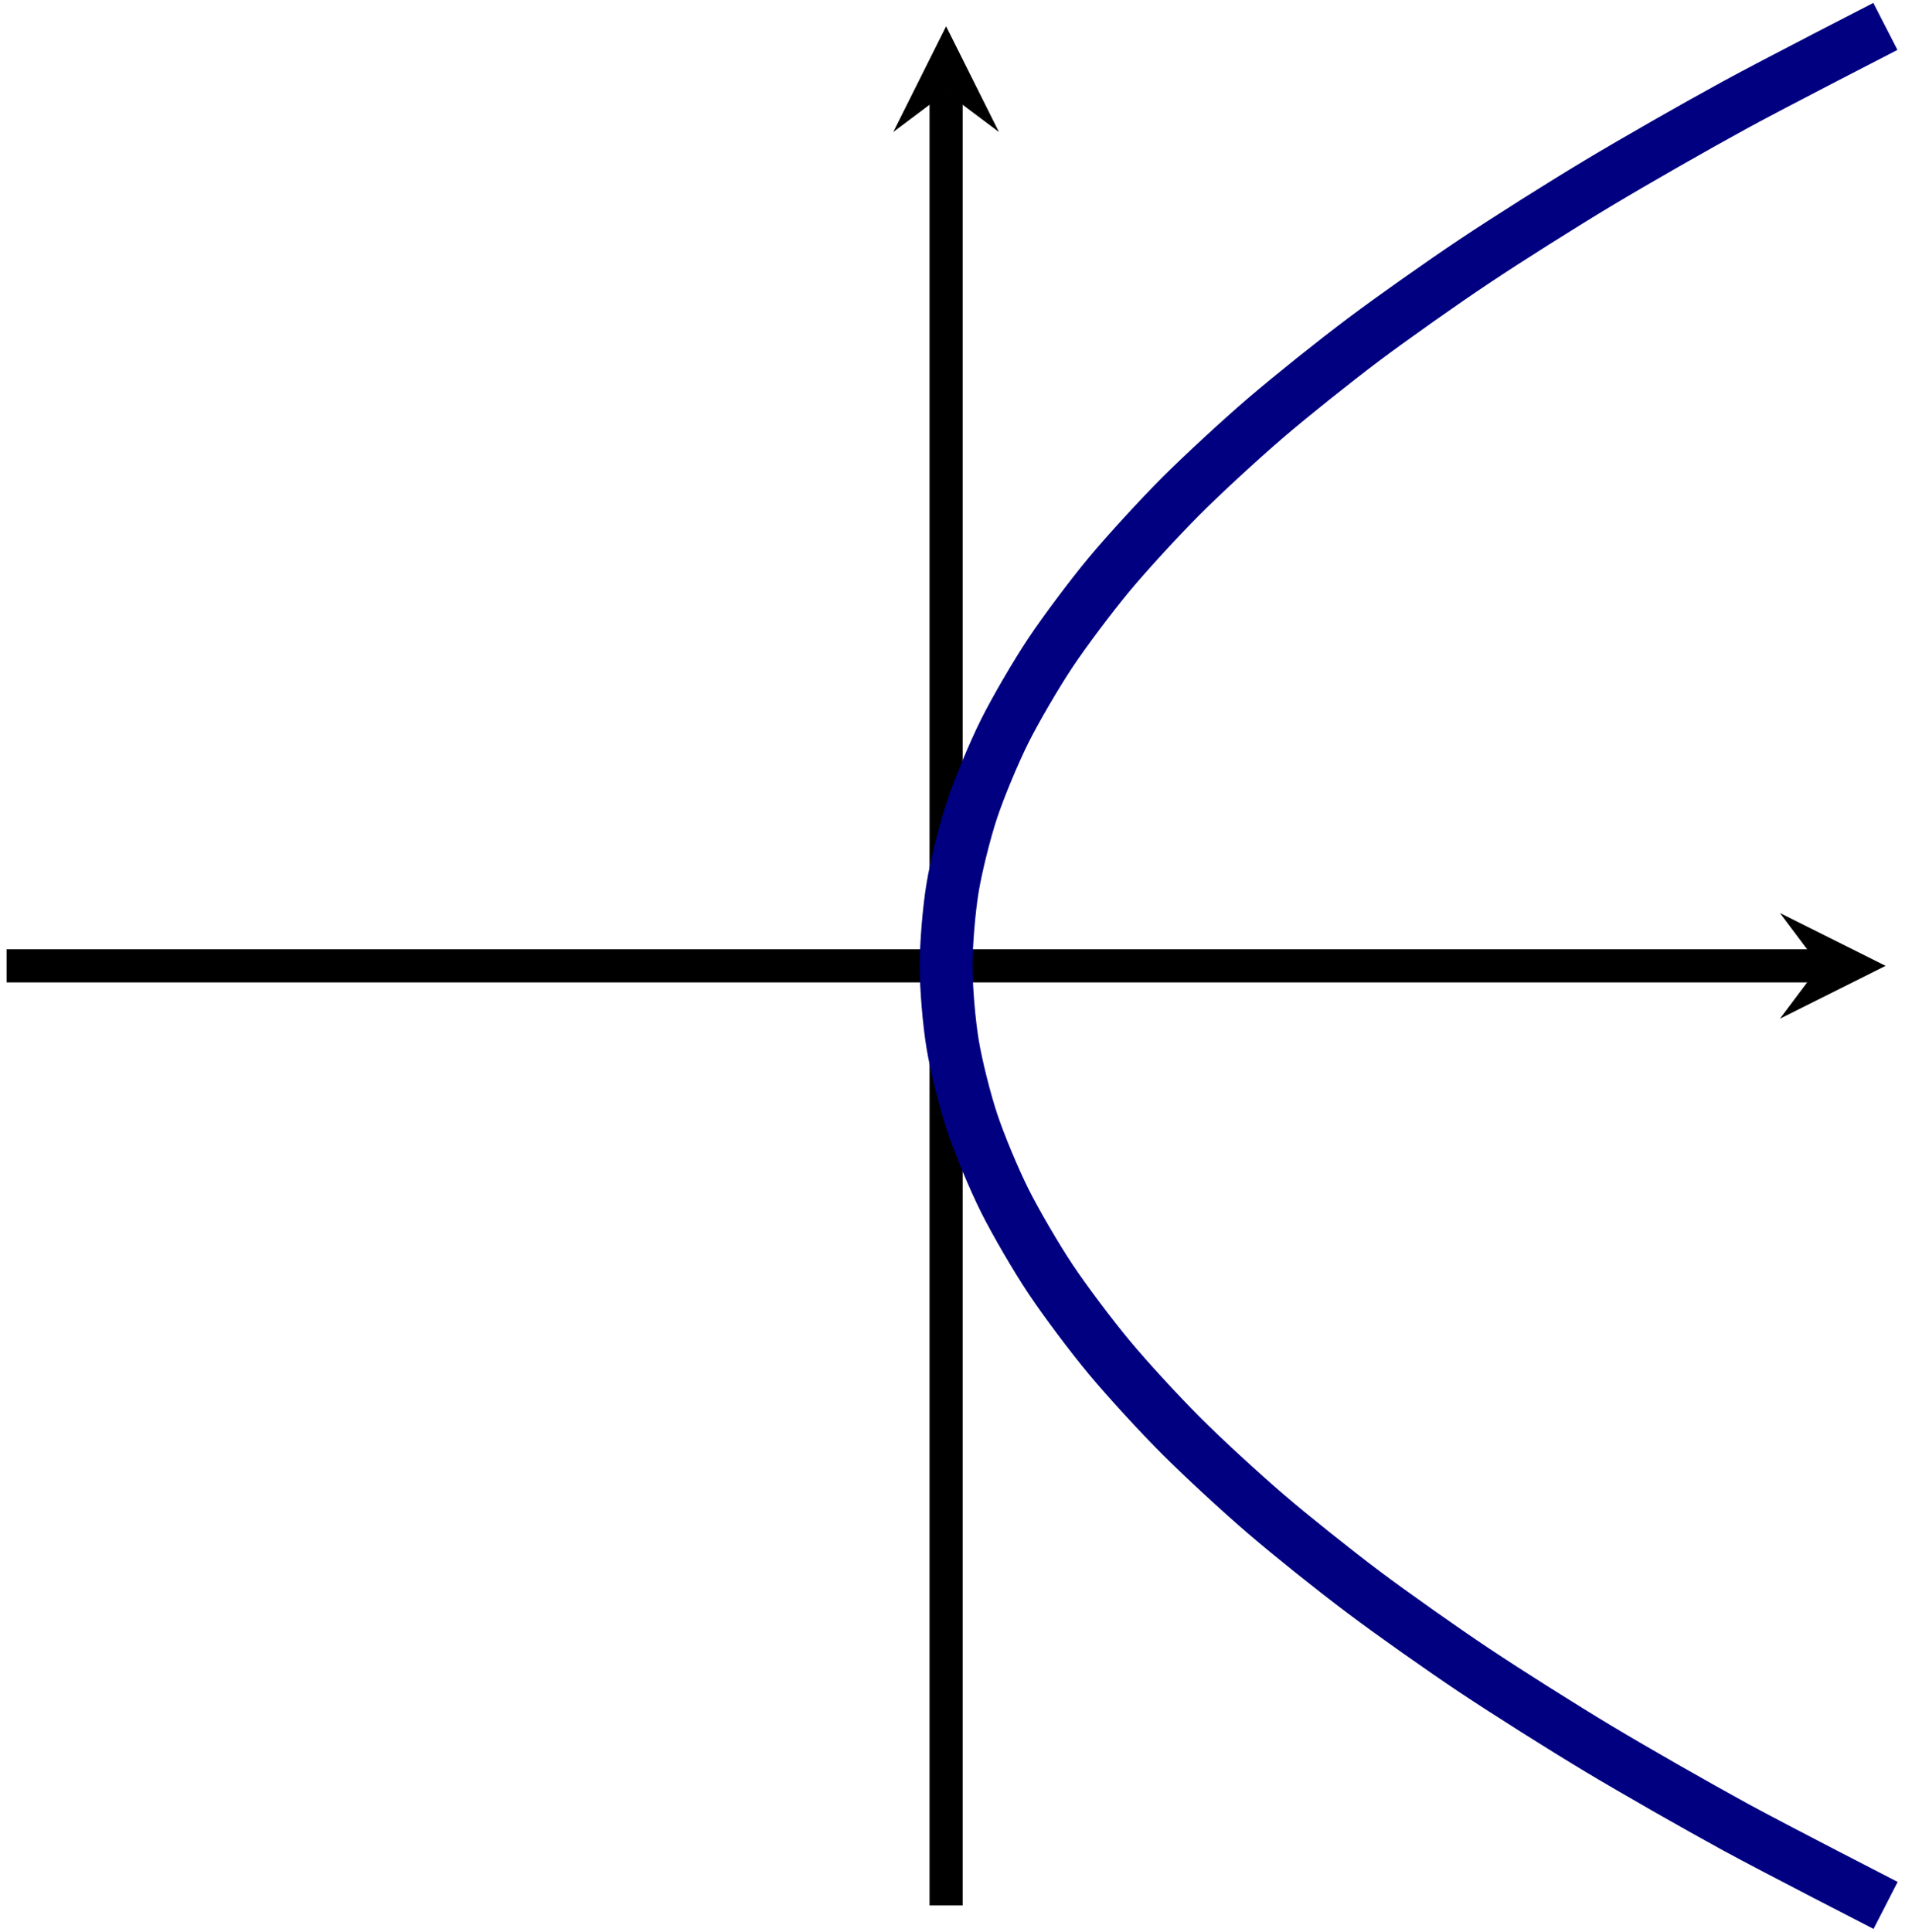 <?xml version="1.0" encoding="UTF-8" standalone="no"?>
<!DOCTYPE svg PUBLIC "-//W3C//DTD SVG 1.1//EN" "http://www.w3.org/Graphics/SVG/1.1/DTD/svg11.dtd">
<svg xmlns="http://www.w3.org/2000/svg" xmlns:xlink="http://www.w3.org/1999/xlink" version="1.1" width="57.689pt" height="58.283pt" viewBox="0 0 57.689 58.283">
<path transform="matrix(1,0,0,-1,28.546,29.14)" stroke-width="1" stroke-linecap="butt" stroke-miterlimit="10" stroke-linejoin="miter" fill="none" stroke="#000000" d="M -28.347 0 L 26.354 0 "/>
<path transform="matrix(1,0,0,-1,54.9,29.14)" d="M 1.993 0 L -1.196 1.594 L 0 0 L -1.196 -1.594 "/>
<path transform="matrix(1,0,0,-1,28.546,29.14)" stroke-width="1" stroke-linecap="butt" stroke-miterlimit="10" stroke-linejoin="miter" fill="none" stroke="#000000" d="M 0 -28.347 L 0 26.354 "/>
<path transform="matrix(0,-1,-1,-0,28.546,2.786)" d="M 1.993 0 L -1.196 1.594 L 0 0 L -1.196 -1.594 "/>
<path transform="matrix(1,0,0,-1,28.546,29.14)" stroke-width="1.594" stroke-linecap="butt" stroke-miterlimit="10" stroke-linejoin="miter" fill="none" stroke="#000080" d="M 28.347 -28.347 C 28.347 -28.347 25.021 -26.64 23.819 -25.985 C 22.618 -25.329 20.778 -24.278 19.686 -23.623 C 18.593 -22.967 16.929 -21.916 15.945 -21.261 C 14.962 -20.605 13.473 -19.554 12.599 -18.898 C 11.725 -18.243 10.411 -17.192 9.646 -16.536 C 8.882 -15.881 7.743 -14.83 7.088 -14.174 C 6.432 -13.519 5.468 -12.468 4.922 -11.812 C 4.376 -11.157 3.587 -10.106 3.15 -9.45 C 2.713 -8.795 2.1 -7.743 1.772 -7.088 C 1.444 -6.433 1.006 -5.381 .788 -4.726 C .569 -4.07 .306 -3.019 .197 -2.364 C .088 -1.708 0 -.657 0 -.002 C -0 .654 .087 1.705 .196 2.36 C .305 3.016 .568 4.067 .786 4.722 C 1.005 5.378 1.443 6.429 1.77 7.085 C 2.098 7.74 2.711 8.791 3.148 9.447 C 3.585 10.102 4.373 11.153 4.919 11.809 C 5.465 12.464 6.429 13.515 7.084 14.171 C 7.739 14.826 8.878 15.877 9.643 16.533 C 10.407 17.188 11.721 18.239 12.595 18.895 C 13.468 19.55 14.957 20.602 15.94 21.257 C 16.923 21.913 18.587 22.964 19.68 23.619 C 20.772 24.275 22.611 25.326 23.813 25.981 C 25.015 26.637 28.34 28.343 28.34 28.343 "/>
</svg>
